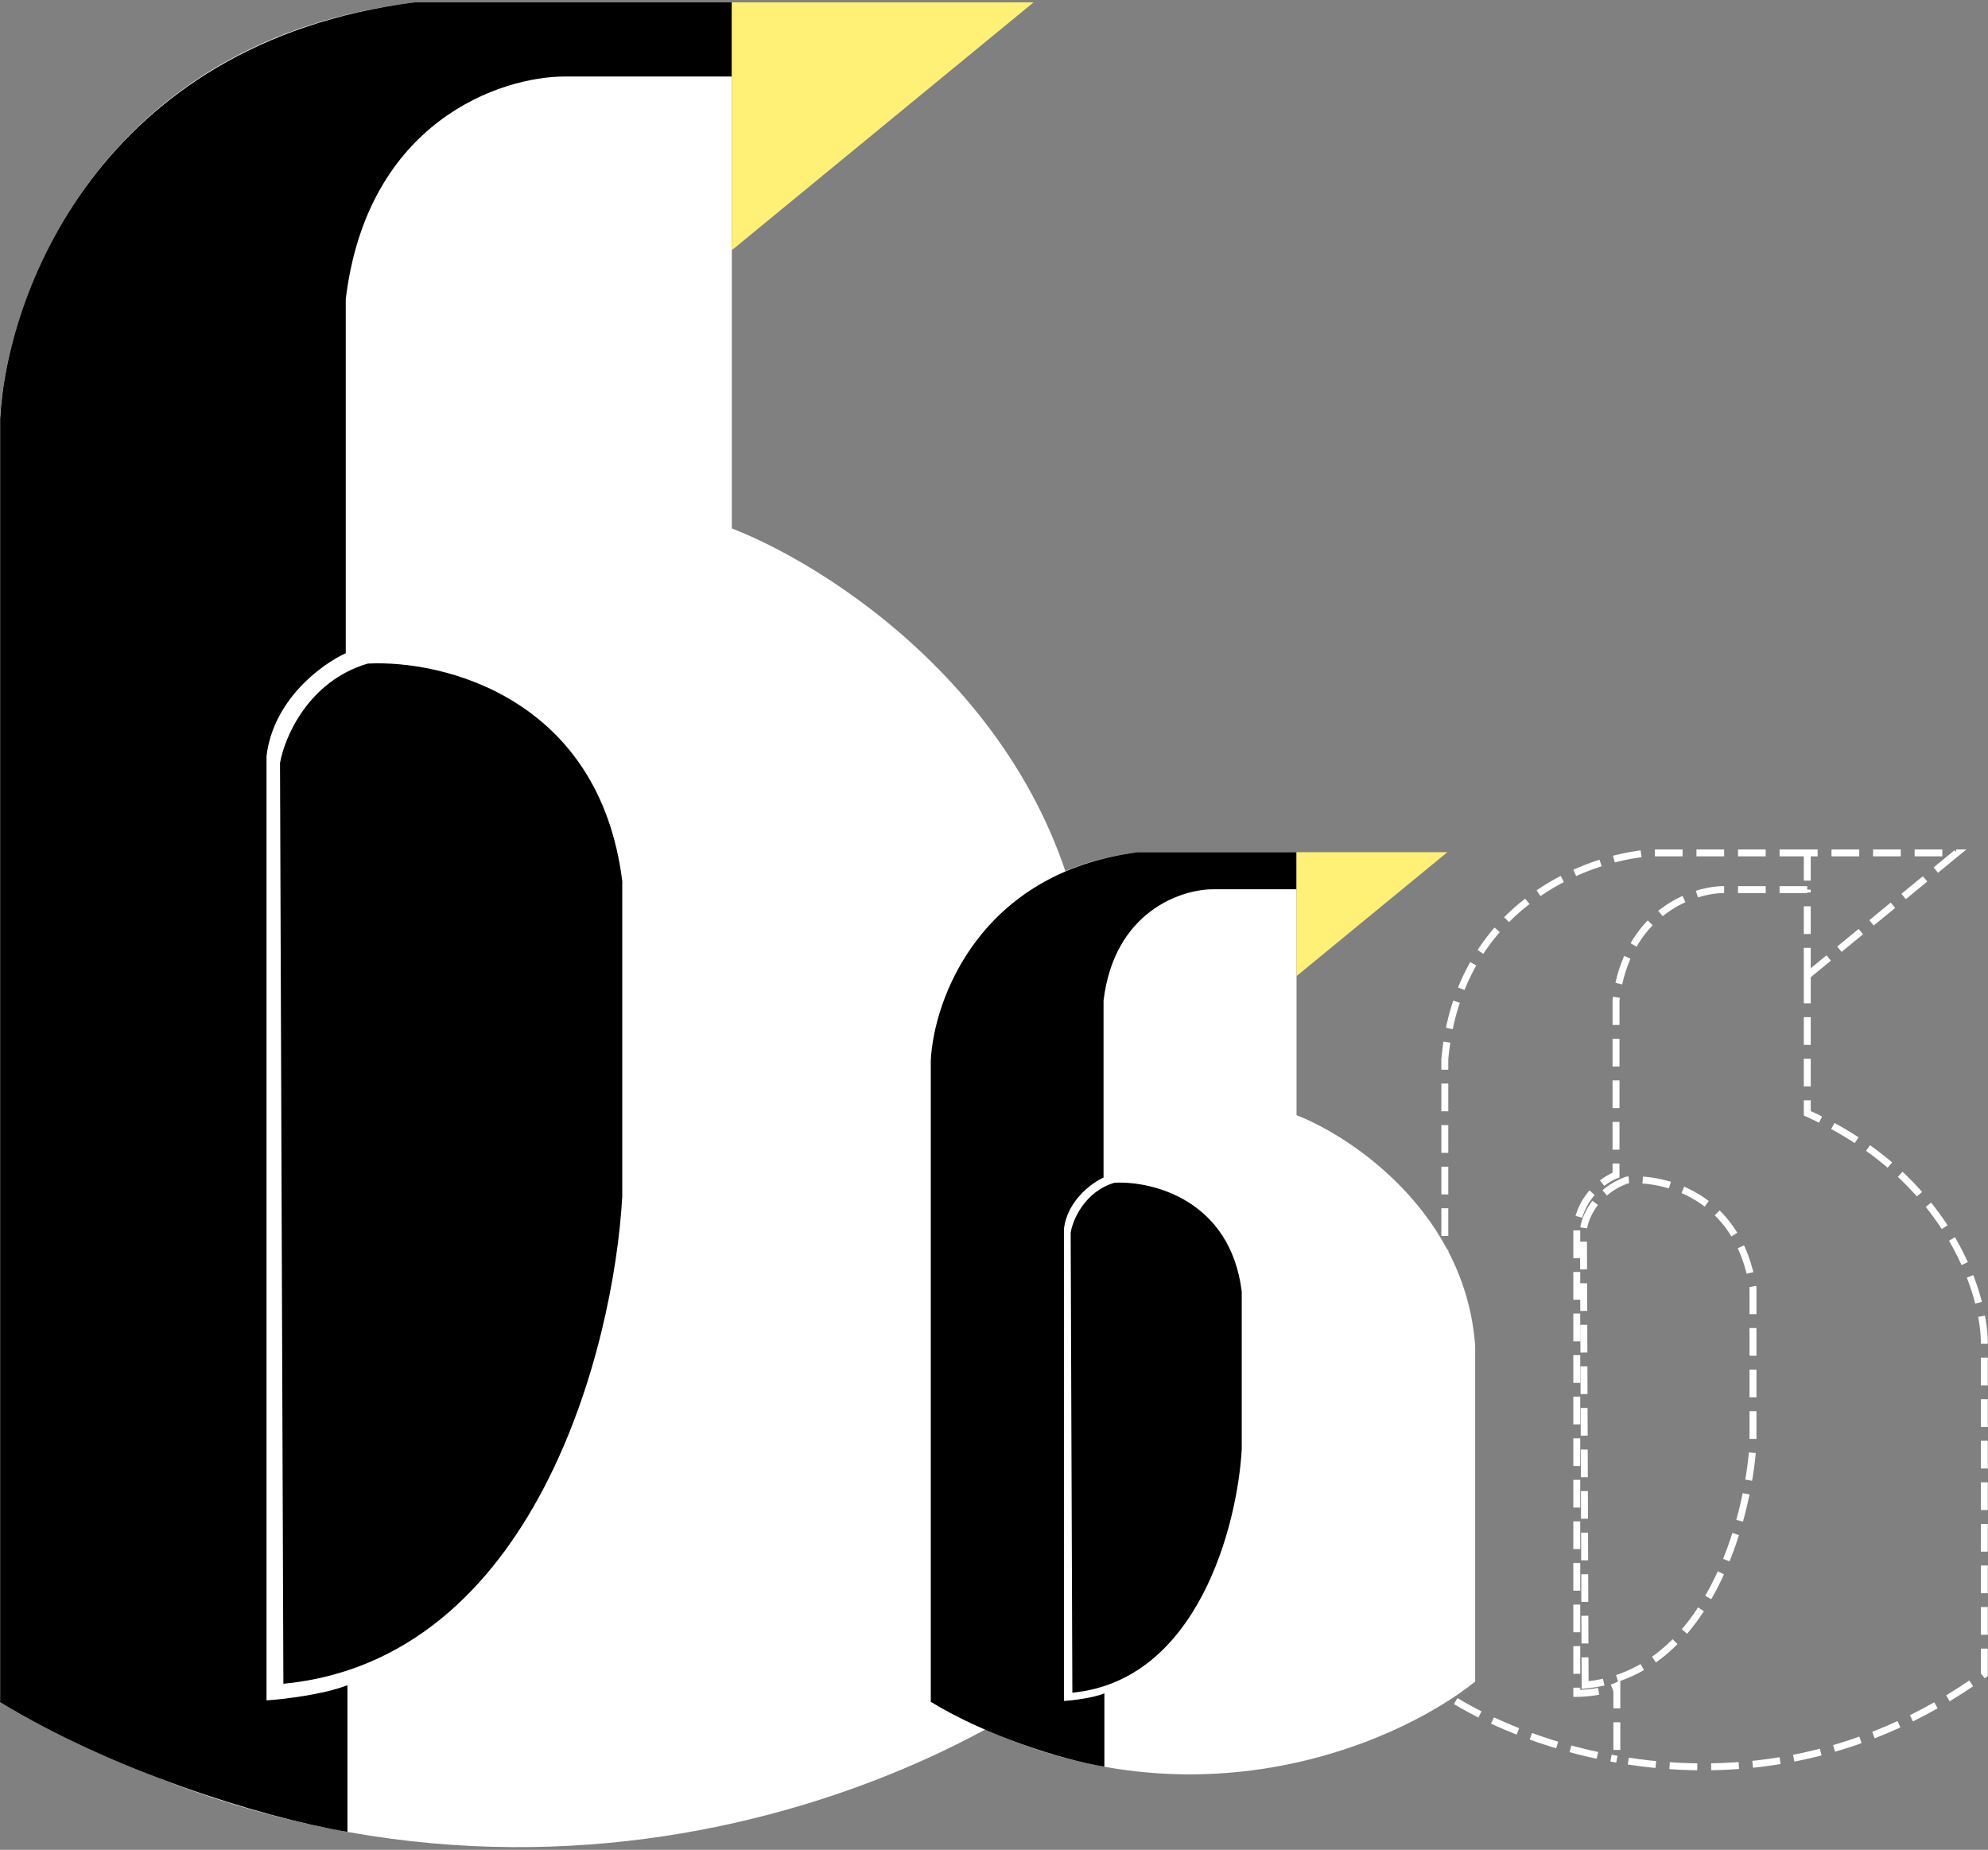 <svg width="287" height="267" viewBox="0 0 287 267" fill="none" xmlns="http://www.w3.org/2000/svg">
<rect x="0" y="0" width="287" height="267" fill="#808080" stroke="none"/>
<path d="M105.653 76.272V10.799V0.333H60.139C14.77 5.591 1.157 42.278 0.021 59.964V245.429C69.144 286.318 133.643 258.734 157.252 239.831V142.961C154.526 104.602 121.717 82.519 105.653 76.272Z" fill="white"/>
<path d="M105.653 11.043V0.333H59.895C14.138 6.175 0.913 42.846 0.021 60.451V245.672C15.987 255.408 37.26 262.223 50.16 264.413V243.238C46.655 244.601 40.911 245.266 38.477 245.429V109.129C39.45 100.951 46.509 95.824 49.916 94.282V43.17C53.032 17.468 72.308 11.043 81.557 11.043H105.653Z" fill="black"/>
<path d="M40.424 110.141L40.911 243.033C77.127 239.528 88.615 194.679 89.832 172.693V127.179C86.522 100.698 63.952 95.213 53.08 95.781C44.513 98.313 41.073 106.409 40.424 110.141Z" fill="black"/>
<path d="M105.653 36.112V0.333H149.22L105.653 36.112Z" fill="#FFF176"/>
<path d="M187.175 160.962V128.234V123.003H164.424C141.746 125.631 134.941 143.97 134.373 152.81V245.518C168.925 265.957 201.166 252.169 212.967 242.719V194.297C211.605 175.123 195.205 164.084 187.175 160.962Z" fill="white"/>
<path d="M187.175 128.356V123.003H164.302C141.43 125.923 134.819 144.253 134.373 153.054V245.639C142.354 250.506 152.987 253.912 159.436 255.007V244.423C157.684 245.104 154.812 245.436 153.596 245.518V177.386C154.082 173.298 157.611 170.735 159.314 169.965V144.416C160.871 131.568 170.507 128.356 175.13 128.356H187.175Z" fill="black"/>
<path d="M154.569 177.892L154.812 244.32C172.916 242.568 178.658 220.15 179.266 209.16V186.409C177.612 173.172 166.33 170.43 160.895 170.714C156.613 171.979 154.893 176.027 154.569 177.892Z" fill="black"/>
<path d="M187.175 140.887V123.003H208.953L187.175 140.887Z" fill="#FFF176"/>
<path d="M260.909 140.814V160.692C281.067 169.752 286.348 186.393 286.469 193.582V241.651C267.975 255.029 248.742 256.615 233.42 253.921M260.909 140.814L282.49 123.104H260.909M260.909 140.814V128.405M260.909 123.104H238.242C229.2 123.747 210.609 130.598 208.583 152.861V244.542C213.88 248.048 222.691 252.034 233.42 253.921M260.909 123.104V128.405M260.909 128.405H248.611C244.15 128.526 234.843 131.875 233.299 144.308V169.607C231.692 170.21 228.308 172.523 227.633 176.956V244.422C228.798 244.422 231.587 244.205 233.42 243.337V253.921M228.838 243.217L228.597 177.438C228.798 175.751 230.333 171.969 234.867 170.33C240.051 169.888 250.95 172.378 253.072 185.871V208.52C252.349 219.403 246.489 241.578 228.838 243.217Z" stroke="white" stroke-dasharray="4 2"/>
</svg>
